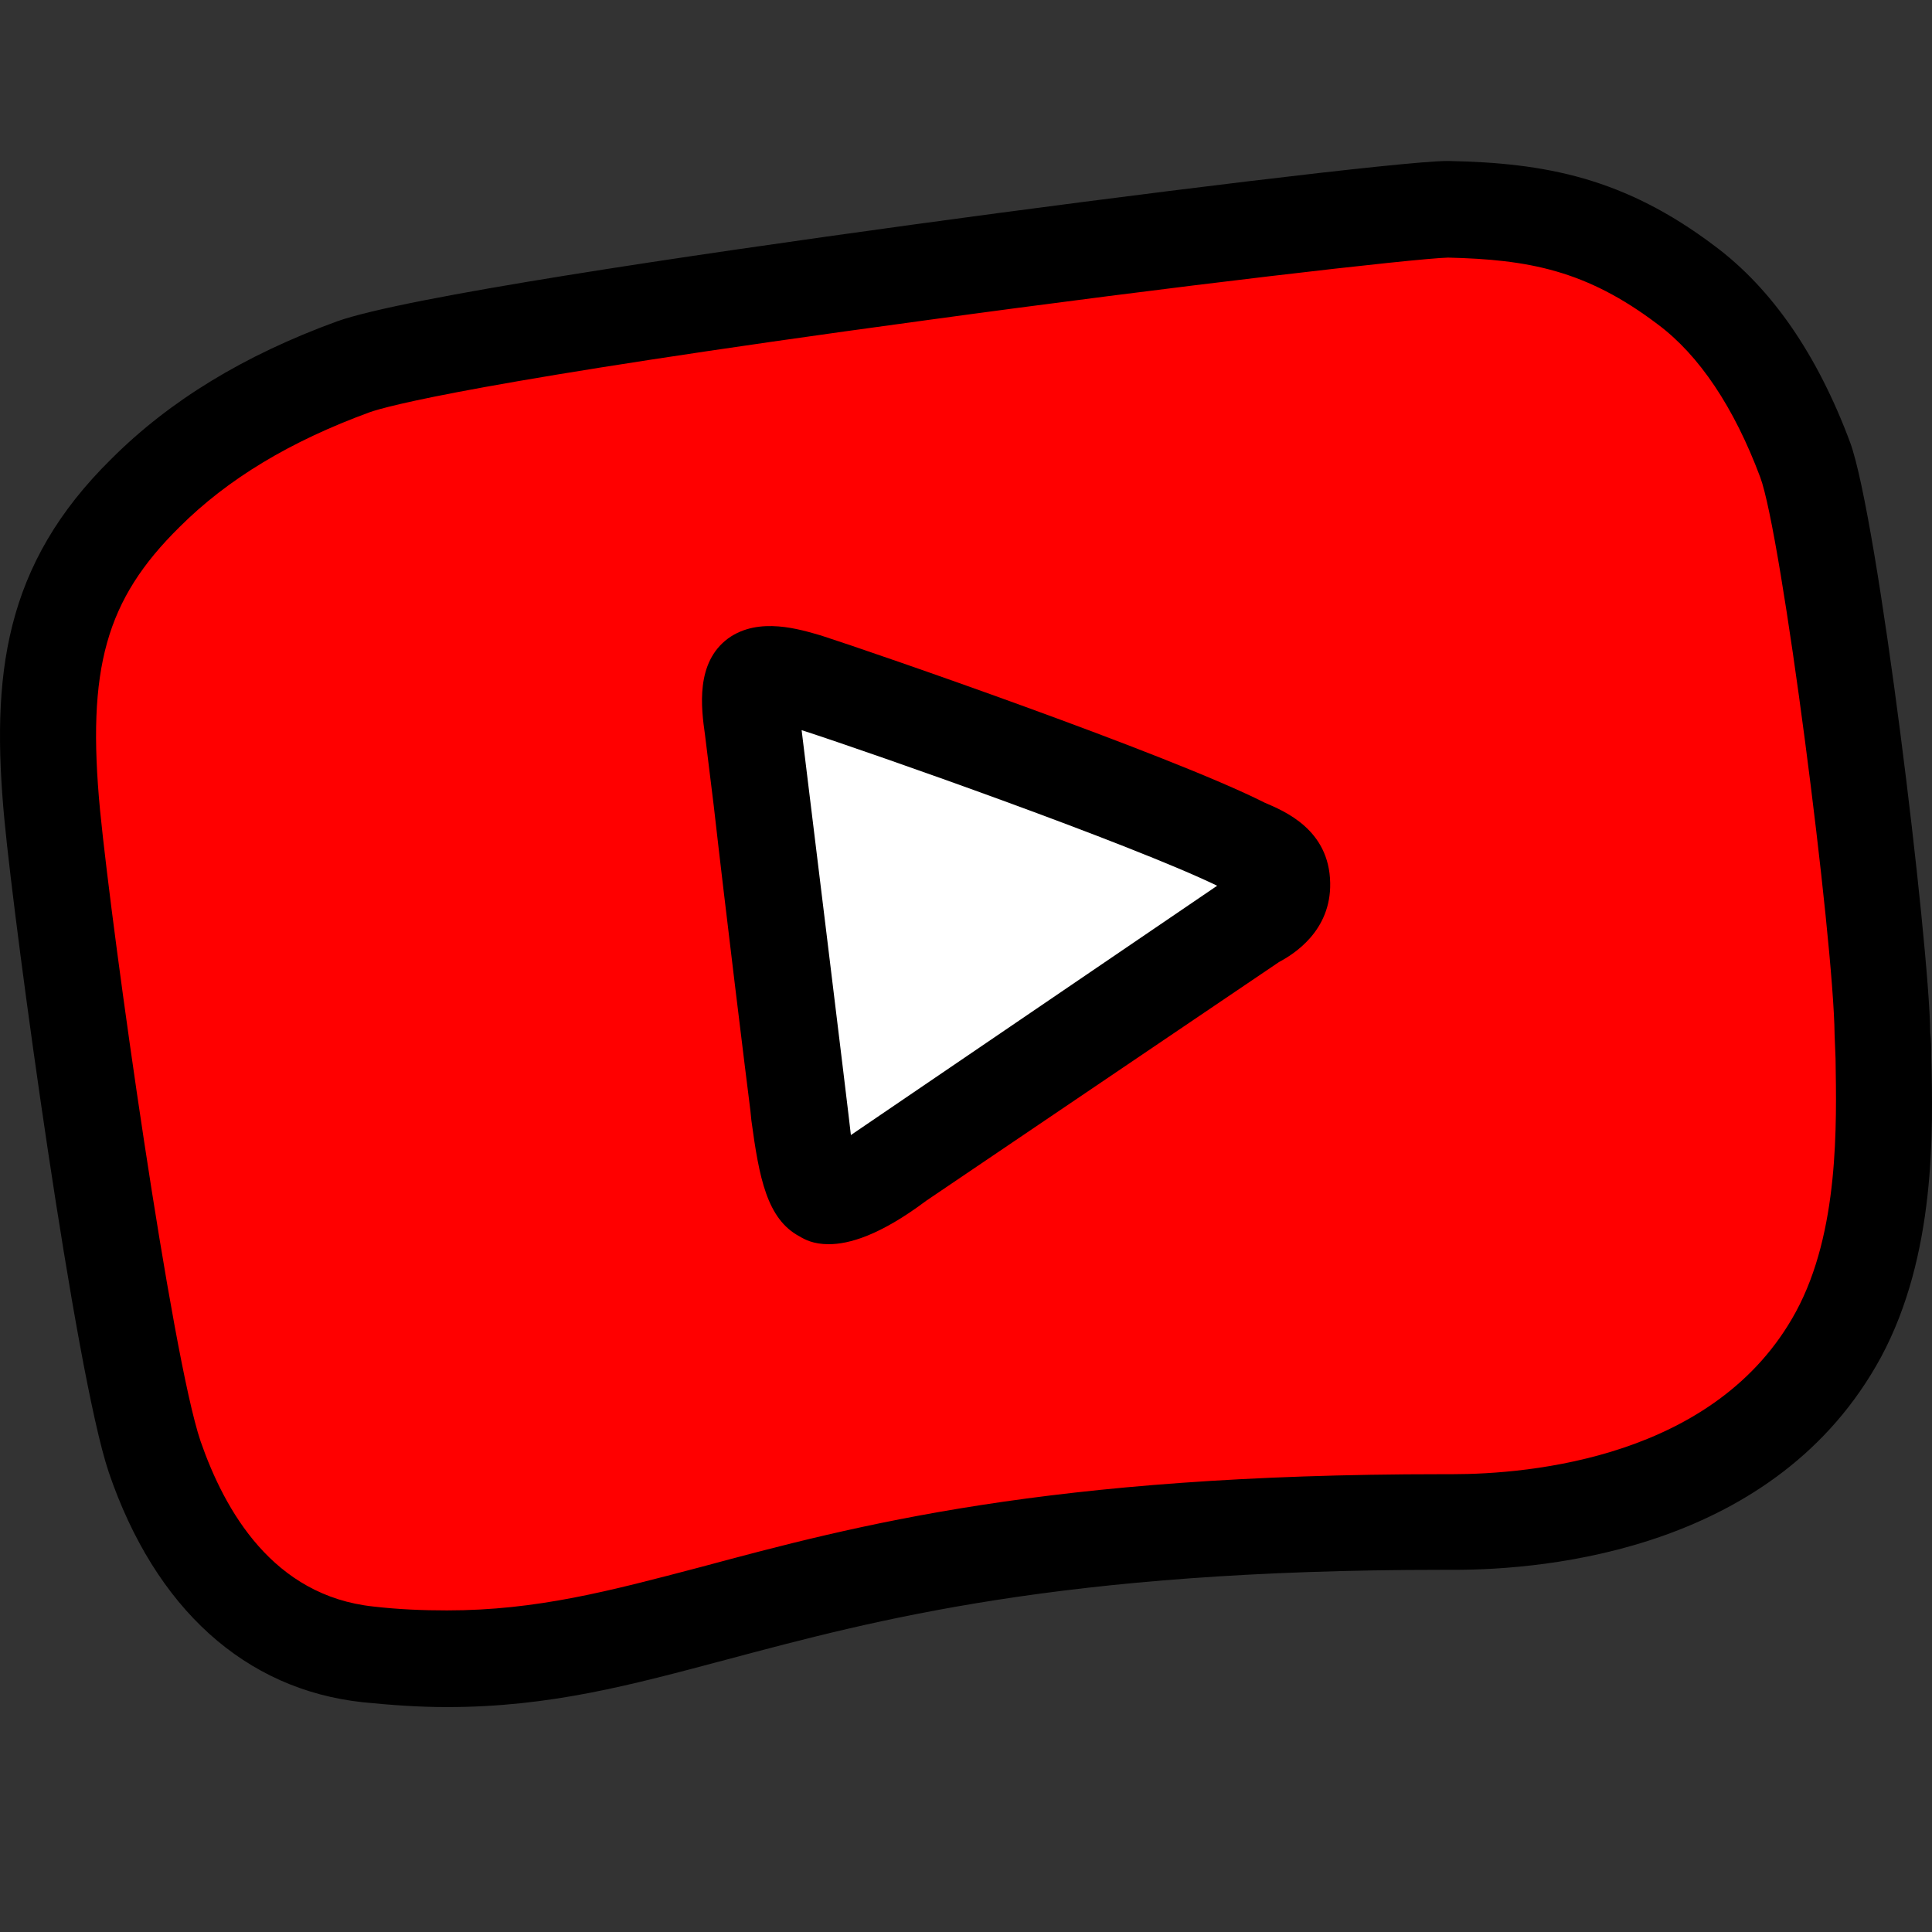 <svg width="24" height="24" viewBox="0 0 24 24" fill="none" xmlns="http://www.w3.org/2000/svg">
<rect x="0" y="0" width="24" height="24" fill="#333333" stroke="none"/>
<path d="M23.27 13.031C23.27 12.935 23.27 12.851 23.27 12.767C23.258 11.735 22.67 6.765 22.334 5.877C21.949 4.857 21.421 4.077 20.761 3.584C19.681 2.78 18.768 2.6 17.64 2.576H17.616C17.136 2.576 14.003 2.96 11.374 3.32C8.734 3.68 5.433 4.161 4.652 4.449C3.572 4.845 2.708 5.373 2.024 6.045C0.763 7.294 0.607 8.578 0.775 10.258C0.895 11.567 1.603 16.704 2 17.881C2.54 19.465 3.596 20.425 4.964 20.569C5.301 20.605 5.625 20.629 5.949 20.629C7.149 20.629 8.109 20.377 9.214 20.077C10.954 19.609 13.115 19.033 17.58 19.033H17.688H17.712C18.805 19.033 21.481 18.793 22.706 16.548C23.33 15.348 23.294 13.896 23.27 13.031Z" fill="#FF0000"/>
<path d="M23.99 13.115C23.99 13.019 23.99 12.923 23.978 12.827C23.966 11.723 23.33 6.441 22.982 5.493C22.574 4.401 22.009 3.584 21.301 3.056C20.173 2.204 19.189 2.024 18 2H17.976C17.46 2 14.123 2.408 11.326 2.792C8.53 3.176 5.024 3.692 4.184 3.993C3.032 4.413 2.108 4.977 1.387 5.697C0.043 7.017 -0.113 8.398 0.055 10.186C0.187 11.579 0.931 17.04 1.351 18.289C1.928 19.981 3.044 20.989 4.508 21.146C4.868 21.182 5.205 21.206 5.553 21.206C6.837 21.206 7.845 20.93 9.022 20.617C10.87 20.125 13.175 19.501 17.916 19.501H18.036H18.06C19.225 19.501 22.07 19.249 23.366 16.86C24.05 15.588 24.014 14.04 23.99 13.115ZM22.309 16.296C21.325 18.109 19.009 18.313 18.036 18.313H17.916C13.007 18.313 10.63 18.949 8.71 19.465C7.569 19.765 6.669 20.005 5.553 20.005C5.253 20.005 4.952 19.993 4.64 19.957C3.392 19.825 2.792 18.769 2.492 17.905C2.132 16.848 1.399 11.651 1.243 10.066C1.075 8.302 1.315 7.45 2.228 6.549C2.828 5.949 3.608 5.481 4.592 5.121C4.796 5.049 5.913 4.737 11.482 3.981C14.639 3.548 17.568 3.212 17.988 3.2C18.985 3.224 19.705 3.356 20.593 4.029C21.109 4.413 21.541 5.061 21.865 5.925C22.13 6.621 22.778 11.663 22.79 12.851L22.802 13.151C22.814 13.956 22.85 15.3 22.309 16.296Z" fill="black"/>
<path d="M11.506 14.916C10.93 15.348 10.546 15.456 10.294 15.456C10.102 15.456 9.994 15.396 9.934 15.36C9.526 15.144 9.43 14.628 9.334 13.919L9.322 13.799C9.274 13.427 9.01 11.279 8.866 10.006L8.758 9.13C8.71 8.794 8.638 8.23 9.046 7.93C9.43 7.654 9.946 7.822 10.198 7.894C10.834 8.098 14.519 9.37 15.708 9.97C15.96 10.078 16.512 10.306 16.524 10.967C16.536 11.567 16.068 11.855 15.888 11.951L11.506 14.916Z" fill="black"/>
<path d="M9.958 9.07C9.958 9.07 10.558 13.967 10.57 14.1C10.642 14.052 15.12 11.003 15.12 11.003C14.051 10.486 10.882 9.37 9.958 9.07Z" fill="white"/>
</svg>
